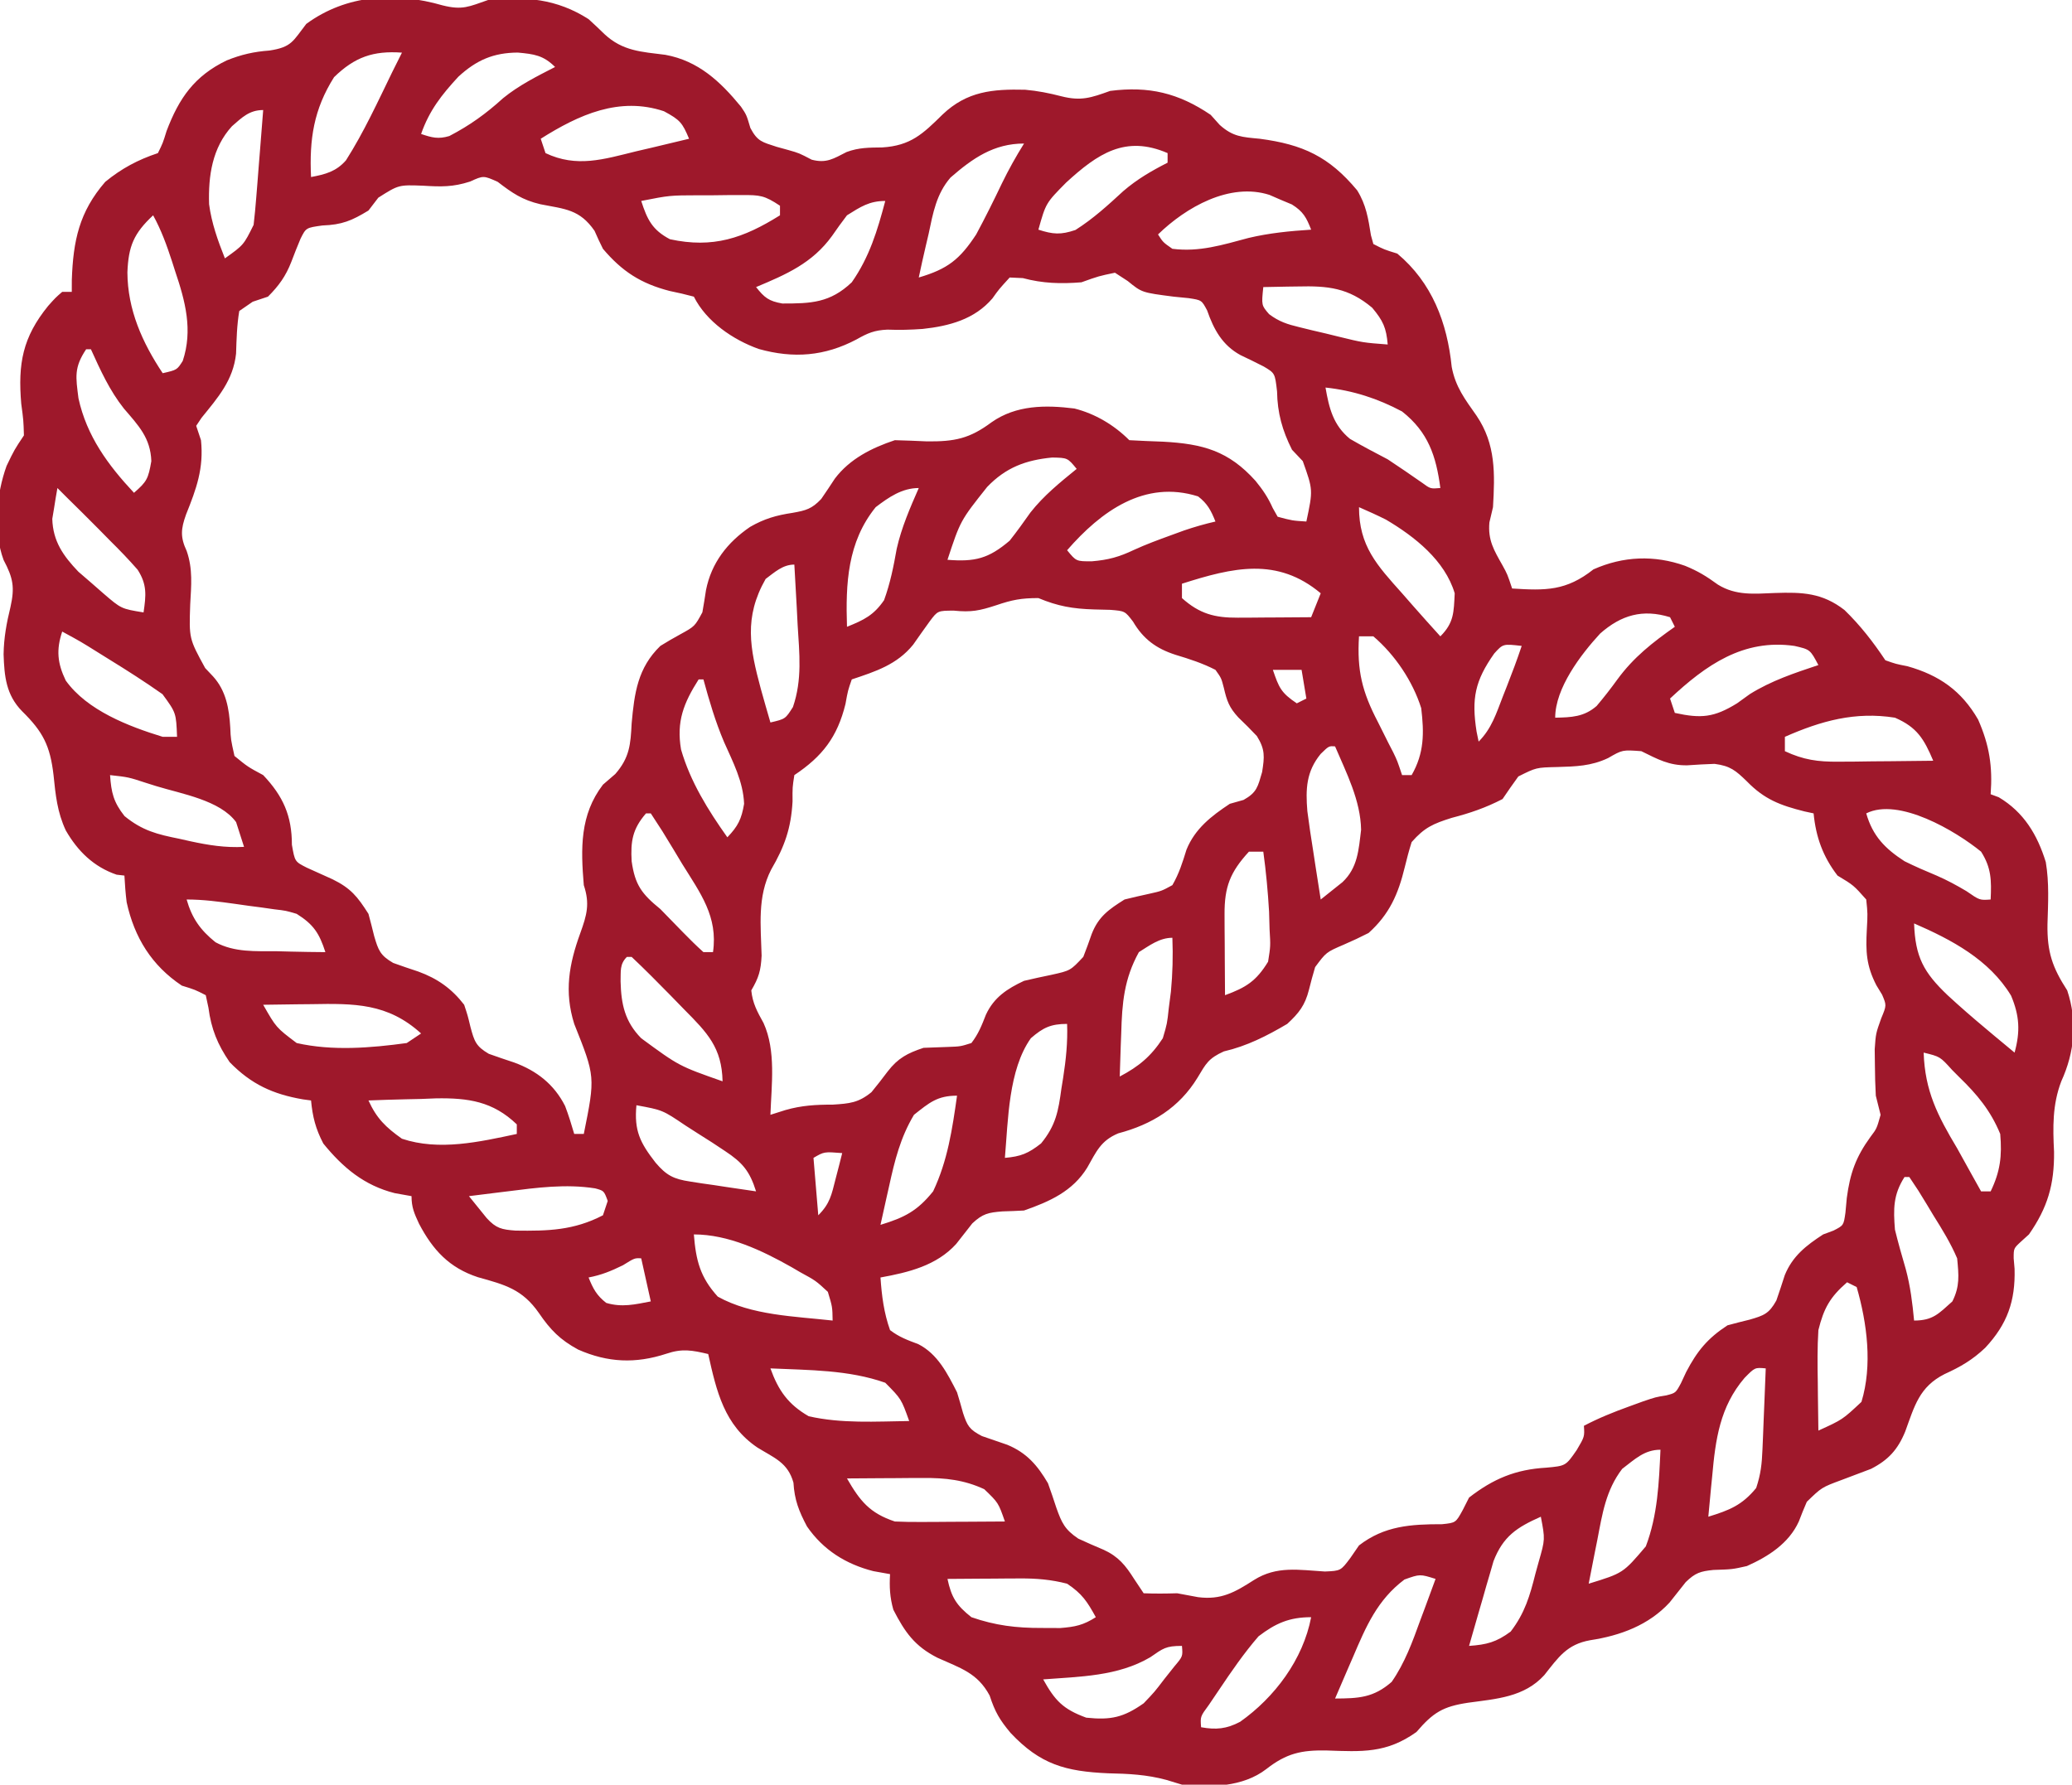 <?xml version="1.0" encoding="UTF-8"?>
<svg version="1.1" xmlns="http://www.w3.org/2000/svg" width="433" height="373">
<path d="M0 0 C4.167 1.042 5.511 0.256 9.5 -1.125 C17.265 -1.927 23.841 -1.391 30.5 2.875 C31.624 3.895 32.729 4.937 33.812 6 C37.638 9.568 41.525 9.694 46.566 10.336 C53.438 11.599 58.033 15.907 62.348 21.172 C63.5 22.875 63.5 22.875 64.312 25.625 C65.82 28.482 66.806 28.568 69.812 29.562 C70.621 29.786 71.429 30.009 72.262 30.238 C74.5 30.875 74.5 30.875 77.125 32.25 C80.201 33.06 81.674 32.046 84.422 30.648 C86.983 29.695 89.148 29.726 91.875 29.688 C97.798 29.322 100.348 26.875 104.461 22.82 C109.589 17.928 114.971 17.471 121.723 17.629 C124.365 17.863 126.748 18.338 129.312 19 C133.407 20.04 135.497 19.316 139.5 17.875 C147.571 16.837 153.756 18.307 160.5 22.875 C161.125 23.571 161.75 24.267 162.395 24.984 C165.157 27.465 167.089 27.528 170.75 27.875 C179.759 29.064 185.241 31.599 191.109 38.645 C193.005 41.685 193.433 44.558 193.996 48.051 C194.162 48.653 194.329 49.255 194.5 49.875 C196.747 51.025 196.747 51.025 199.5 51.875 C206.76 57.947 209.933 66.299 210.875 75.562 C211.669 79.77 213.638 82.297 216.066 85.762 C220.108 91.72 219.907 97.918 219.5 104.875 C219.252 105.927 219.005 106.979 218.75 108.062 C218.419 111.783 219.69 113.849 221.492 117.043 C222.5 118.875 222.5 118.875 223.5 121.875 C230.514 122.324 234.789 122.391 240.5 117.875 C246.726 115.108 253.206 114.849 259.625 117.125 C262.314 118.219 264.101 119.313 266.5 121.062 C270.296 123.412 274.137 122.977 278.438 122.812 C284.149 122.62 288.32 122.772 292.957 126.375 C296.278 129.604 298.924 133.011 301.5 136.875 C303.649 137.636 303.649 137.636 306.125 138.125 C312.753 139.993 317.408 143.246 320.883 149.273 C323.237 154.624 323.93 159.069 323.5 164.875 C324.057 165.081 324.614 165.287 325.188 165.5 C330.44 168.623 333.26 173.345 335.023 179.051 C335.754 183.378 335.505 187.683 335.375 192.051 C335.288 197.844 336.393 201.073 339.5 205.875 C341.649 212.321 341.062 218.758 338.254 224.891 C336.394 229.785 336.493 234.468 336.75 239.625 C336.815 246.453 335.404 251.278 331.5 256.875 C330.95 257.373 330.399 257.87 329.832 258.383 C328.311 259.79 328.311 259.79 328.312 261.855 C328.405 262.948 328.405 262.948 328.5 264.062 C328.685 270.795 326.989 275.606 322.375 280.562 C319.714 283.088 317.202 284.554 313.875 286.062 C308.58 288.741 307.602 292.711 305.648 298.066 C304.095 301.867 302.093 304.039 298.5 305.875 C296.463 306.657 294.421 307.427 292.375 308.188 C288.189 309.741 288.189 309.741 285.082 312.758 C284.49 314.117 283.932 315.491 283.41 316.879 C281.32 321.463 277.031 324.191 272.562 326.188 C269.5 326.875 269.5 326.875 265.562 327 C262.833 327.279 261.779 327.604 259.785 329.539 C258.656 330.958 257.529 332.38 256.406 333.805 C252.036 338.551 246.076 340.738 239.812 341.688 C234.942 342.559 233.195 345.225 230.227 348.973 C226.023 353.604 220.227 353.938 214.312 354.75 C209.046 355.541 207.015 356.775 203.5 360.875 C197.21 365.351 192.134 364.994 184.724 364.732 C179.462 364.635 176.344 365.317 172.113 368.629 C167.257 372.38 160.387 372.525 154.5 371.875 C153.426 371.548 152.352 371.22 151.246 370.883 C147.072 369.76 143.351 369.595 139.062 369.5 C130.189 369.105 124.903 367.676 118.688 361.062 C116.408 358.332 115.445 356.707 114.312 353.25 C111.753 348.485 108.197 347.526 103.391 345.344 C98.659 342.939 96.599 340.021 94.188 335.312 C93.456 332.72 93.347 330.556 93.5 327.875 C91.767 327.566 91.767 327.566 90 327.25 C84.259 325.784 79.544 322.833 76.145 317.914 C74.453 314.726 73.531 312.384 73.312 308.75 C72.129 304.563 69.379 303.633 65.789 301.422 C58.852 296.734 57.241 289.703 55.5 281.875 C52.149 281.077 50.051 280.687 46.75 281.812 C40.317 283.916 34.522 283.678 28.312 280.938 C24.553 278.898 22.522 276.829 20.125 273.312 C16.654 268.328 13.074 267.405 7.375 265.816 C1.38 263.853 -2.061 260.119 -4.938 254.625 C-5.924 252.495 -6.5 251.226 -6.5 248.875 C-7.655 248.669 -8.81 248.463 -10 248.25 C-16.389 246.641 -20.838 242.92 -24.938 237.875 C-26.544 234.79 -27.172 232.321 -27.5 228.875 C-28.057 228.8 -28.614 228.725 -29.188 228.648 C-35.475 227.565 -40.015 225.482 -44.5 220.875 C-47.027 217.209 -48.365 213.917 -48.938 209.5 C-49.216 208.201 -49.216 208.201 -49.5 206.875 C-51.747 205.725 -51.747 205.725 -54.5 204.875 C-60.775 200.692 -64.409 194.859 -66.031 187.449 C-66.268 185.6 -66.397 183.737 -66.5 181.875 C-67.036 181.813 -67.573 181.751 -68.125 181.688 C-72.928 180.044 -76.261 176.765 -78.75 172.438 C-80.531 168.637 -80.89 165.031 -81.312 160.875 C-82.03 154.715 -83.514 151.82 -87.879 147.527 C-91.243 144.099 -91.597 140.213 -91.75 135.625 C-91.698 132.169 -91.133 129.102 -90.312 125.75 C-89.399 121.635 -89.735 119.71 -91.75 115.914 C-93.959 109.908 -93.279 102.194 -91.125 96.25 C-89.5 92.875 -89.5 92.875 -87.5 89.875 C-87.594 86.738 -87.594 86.738 -88.062 83.25 C-88.77 74.869 -87.772 69.376 -82.438 62.812 C-80.902 61.09 -80.902 61.09 -79.5 59.875 C-78.84 59.875 -78.18 59.875 -77.5 59.875 C-77.497 59.053 -77.495 58.23 -77.492 57.383 C-77.209 49.205 -75.953 43.159 -70.5 36.875 C-67.07 34.073 -63.69 32.272 -59.5 30.875 C-58.468 28.781 -58.468 28.781 -57.688 26.25 C-55.069 19.359 -51.87 14.751 -45.125 11.5 C-42.092 10.278 -39.441 9.674 -36.188 9.438 C-31.533 8.728 -31.296 7.493 -28.5 3.875 C-20.077 -2.292 -9.882 -2.858 0 0 Z M-22.688 15 C-26.947 21.756 -27.875 27.992 -27.5 35.875 C-24.52 35.321 -22.242 34.726 -20.199 32.383 C-16.462 26.515 -13.543 20.121 -10.5 13.875 C-9.835 12.541 -9.169 11.207 -8.5 9.875 C-14.496 9.447 -18.354 10.79 -22.688 15 Z M3.289 14.906 C-0.215 18.701 -2.781 21.96 -4.5 26.875 C-2.243 27.641 -0.919 28 1.395 27.309 C5.661 25.093 9.075 22.632 12.625 19.402 C15.935 16.706 19.713 14.816 23.5 12.875 C21.051 10.426 19.099 10.175 15.711 9.863 C10.593 9.89 7.051 11.45 3.289 14.906 Z M20.5 27.875 C20.83 28.865 21.16 29.855 21.5 30.875 C28.028 33.972 33.666 32.165 40.438 30.5 C41.503 30.253 42.568 30.005 43.666 29.75 C46.281 29.14 48.892 28.515 51.5 27.875 C50.09 24.53 49.641 23.951 46.25 22.125 C36.934 19.02 28.51 22.82 20.5 27.875 Z M-44.035 25.266 C-48.15 29.787 -48.991 35.625 -48.805 41.555 C-48.284 45.521 -46.971 49.17 -45.5 52.875 C-41.584 50.081 -41.584 50.081 -39.5 45.875 C-39.285 44.031 -39.112 42.182 -38.965 40.332 C-38.834 38.722 -38.834 38.722 -38.701 37.08 C-38.571 35.401 -38.571 35.401 -38.438 33.688 C-38.347 32.556 -38.256 31.425 -38.162 30.26 C-37.938 27.465 -37.717 24.67 -37.5 21.875 C-40.405 21.875 -41.917 23.422 -44.035 25.266 Z M106.134 35.985 C103.175 39.408 102.474 43.41 101.562 47.75 C101.356 48.629 101.149 49.508 100.936 50.414 C100.433 52.563 99.956 54.715 99.5 56.875 C105.564 55.092 108.073 53.083 111.5 47.875 C113.398 44.346 115.165 40.798 116.887 37.18 C118.292 34.301 119.804 31.59 121.5 28.875 C115.181 28.875 110.779 31.944 106.134 35.985 Z M130.301 37.031 C126.062 41.318 126.062 41.318 124.5 46.875 C127.56 47.865 129.176 47.985 132.25 46.938 C135.973 44.575 139.005 41.796 142.242 38.816 C145.15 36.317 148.094 34.614 151.5 32.875 C151.5 32.215 151.5 31.555 151.5 30.875 C142.669 27.056 136.887 30.995 130.301 37.031 Z M5.723 36.824 C2.173 37.982 -0.358 37.919 -4.062 37.688 C-9.189 37.494 -9.189 37.494 -13.438 40.188 C-14.118 41.074 -14.799 41.961 -15.5 42.875 C-18.98 44.993 -21.025 45.859 -25.125 46 C-28.549 46.477 -28.549 46.477 -29.691 48.758 C-30.363 50.354 -31.003 51.965 -31.613 53.586 C-32.775 56.584 -34.23 58.605 -36.5 60.875 C-37.552 61.226 -38.604 61.576 -39.688 61.938 C-40.616 62.577 -41.544 63.216 -42.5 63.875 C-42.999 66.86 -43.069 69.769 -43.168 72.793 C-43.768 78.365 -46.949 81.962 -50.375 86.188 C-50.746 86.744 -51.117 87.301 -51.5 87.875 C-51.17 88.865 -50.84 89.855 -50.5 90.875 C-49.89 96.73 -51.442 100.995 -53.625 106.422 C-54.701 109.438 -54.854 111.12 -53.484 114.043 C-52.175 117.81 -52.539 121.275 -52.75 125.188 C-52.996 132.341 -52.996 132.341 -49.625 138.5 C-49.077 139.08 -48.529 139.66 -47.965 140.258 C-45.25 143.255 -44.61 146.999 -44.379 150.949 C-44.279 153.363 -44.279 153.363 -43.5 156.875 C-40.721 159.144 -40.721 159.144 -37.5 160.875 C-33.346 165.26 -31.5 169.363 -31.5 175.438 C-30.887 178.955 -30.887 178.955 -28.391 180.219 C-26.605 181.043 -24.811 181.851 -23.012 182.645 C-19.196 184.514 -17.787 186.271 -15.5 189.875 C-15.083 191.411 -14.688 192.953 -14.312 194.5 C-13.445 197.469 -13.051 198.555 -10.34 200.129 C-8.594 200.758 -6.838 201.361 -5.074 201.938 C-1.087 203.39 1.907 205.504 4.5 208.875 C5.242 211.121 5.242 211.121 5.812 213.5 C6.616 216.489 6.938 217.548 9.652 219.129 C11.401 219.757 13.159 220.358 14.926 220.934 C19.667 222.668 23.3 225.5 25.594 230.039 C26.323 231.951 26.924 233.911 27.5 235.875 C28.16 235.875 28.82 235.875 29.5 235.875 C31.909 223.914 31.909 223.914 27.5 212.875 C25.378 206.123 26.414 200.381 28.762 193.918 C30.145 190.09 30.798 187.768 29.5 183.875 C28.86 176.206 28.663 169.195 33.5 162.875 C34.352 162.139 35.204 161.403 36.082 160.645 C39.087 157.202 39.28 154.434 39.5 150.062 C40.072 143.732 40.768 138.453 45.5 133.875 C46.872 133.022 48.269 132.21 49.688 131.438 C52.696 129.782 52.696 129.782 54.281 126.852 C54.555 125.31 54.806 123.764 55.035 122.215 C56.168 116.511 59.506 112.232 64.25 109 C67.222 107.289 69.748 106.568 73.125 106.062 C75.923 105.565 77.152 105.244 79.121 103.156 C80.086 101.755 81.033 100.34 81.961 98.914 C85.082 94.779 89.665 92.487 94.5 90.875 C96.73 90.932 98.959 91.019 101.188 91.125 C107 91.185 110.112 90.56 114.719 87.125 C119.864 83.515 125.989 83.498 132.027 84.254 C136.36 85.342 140.331 87.706 143.5 90.875 C145.853 91.009 148.207 91.106 150.562 91.188 C158.891 91.641 164.238 93.106 169.875 99.375 C171.393 101.241 172.486 102.844 173.469 105.047 C173.809 105.65 174.149 106.253 174.5 106.875 C177.559 107.691 177.559 107.691 180.5 107.875 C181.903 101.273 181.903 101.273 179.75 95.25 C179.007 94.466 178.265 93.683 177.5 92.875 C175.467 88.835 174.452 85.197 174.375 80.688 C173.938 76.874 173.938 76.874 171.582 75.473 C169.976 74.653 168.357 73.859 166.727 73.09 C162.939 71.023 161.149 67.739 159.762 63.754 C158.614 61.598 158.614 61.598 155.891 61.188 C154.854 61.084 153.818 60.981 152.75 60.875 C146.119 60.021 146.119 60.021 143.188 57.625 C142.301 57.047 141.414 56.47 140.5 55.875 C137.091 56.587 137.091 56.587 133.5 57.875 C129.236 58.225 125.388 58.114 121.25 57 C120.343 56.959 119.435 56.917 118.5 56.875 C116.248 59.34 116.248 59.34 114.895 61.242 C111.145 65.632 105.865 67.022 100.312 67.625 C97.829 67.802 95.438 67.872 92.949 67.77 C90.241 67.886 88.839 68.488 86.5 69.812 C79.871 73.319 73.34 73.854 66.062 71.812 C60.68 69.892 55.109 66.093 52.5 60.875 C50.828 60.419 49.136 60.036 47.438 59.688 C41.429 58.135 37.509 55.612 33.5 50.875 C32.881 49.642 32.295 48.392 31.75 47.125 C28.638 42.63 25.61 42.577 20.418 41.559 C16.65 40.676 14.535 39.209 11.5 36.875 C8.535 35.55 8.535 35.55 5.723 36.824 Z M149.5 47.875 C150.556 49.521 150.556 49.521 152.5 50.875 C158.122 51.593 162.991 50.058 168.41 48.609 C172.745 47.579 177.061 47.16 181.5 46.875 C180.501 44.318 179.836 43.085 177.477 41.609 C176.701 41.285 175.925 40.96 175.125 40.625 C174.354 40.29 173.583 39.955 172.789 39.609 C164.477 36.943 155.326 42.207 149.5 47.875 Z M41.5 40.875 C42.767 44.781 43.815 46.936 47.5 48.875 C56.504 50.826 62.831 48.668 70.5 43.875 C70.5 43.215 70.5 42.555 70.5 41.875 C67.238 39.7 66.307 39.627 62.535 39.645 C61.088 39.647 61.088 39.647 59.611 39.65 C58.605 39.663 57.599 39.675 56.562 39.688 C55.56 39.688 54.558 39.689 53.525 39.689 C47.441 39.707 47.441 39.707 41.5 40.875 Z M84.5 43.875 C83.42 45.284 82.382 46.725 81.375 48.188 C77.255 53.879 71.854 56.214 65.5 58.875 C67.257 61.091 68.157 61.815 70.988 62.309 C76.965 62.317 80.964 62.19 85.5 57.875 C89.193 52.6 90.857 47.063 92.5 40.875 C89.149 40.875 87.352 42.099 84.5 43.875 Z M-60.5 43.875 C-64.544 47.658 -65.665 50.315 -65.875 55.812 C-65.834 63.595 -62.773 70.466 -58.5 76.875 C-55.509 76.191 -55.509 76.191 -54.312 74.312 C-52.167 67.877 -53.782 61.81 -55.875 55.625 C-56.097 54.931 -56.318 54.238 -56.547 53.523 C-57.638 50.172 -58.796 46.965 -60.5 43.875 Z M171.5 58.875 C171.107 62.68 171.107 62.68 172.715 64.538 C174.82 66.115 176.509 66.646 179.062 67.262 C180.381 67.586 180.381 67.586 181.727 67.916 C182.642 68.129 183.557 68.343 184.5 68.562 C185.415 68.787 186.33 69.012 187.273 69.244 C192.331 70.482 192.331 70.482 197.5 70.875 C197.2 67.375 196.543 65.926 194.25 63.188 C189.294 59.02 185.012 58.593 178.688 58.75 C177.995 58.759 177.302 58.768 176.588 58.777 C174.892 58.801 173.196 58.837 171.5 58.875 Z M-74.5 71.875 C-77.071 75.732 -76.661 77.655 -76.102 82.117 C-74.377 90.025 -69.931 96.065 -64.5 101.875 C-61.83 99.548 -61.518 98.978 -60.875 95.25 C-61.043 90.402 -63.551 87.823 -66.609 84.262 C-69.599 80.487 -71.521 76.243 -73.5 71.875 C-73.83 71.875 -74.16 71.875 -74.5 71.875 Z M184.5 79.875 C185.249 84.197 186.118 87.746 189.609 90.598 C192.201 92.107 194.843 93.485 197.5 94.875 C199.925 96.469 202.306 98.115 204.688 99.773 C206.431 101.048 206.431 101.048 208.5 100.875 C207.616 94.155 205.948 89.173 200.5 84.875 C195.442 82.174 190.217 80.477 184.5 79.875 Z M113.801 100.641 C108.199 107.688 108.199 107.688 105.5 115.875 C111.254 116.335 114.09 115.628 118.5 111.875 C120.02 109.955 121.433 107.981 122.844 105.98 C125.616 102.456 129.032 99.692 132.5 96.875 C130.597 94.56 130.597 94.56 127.375 94.5 C121.839 95.036 117.71 96.579 113.801 100.641 Z M-80.5 100.875 C-80.753 102.246 -80.976 103.622 -81.188 105 C-81.315 105.766 -81.443 106.531 -81.574 107.32 C-81.438 111.999 -79.291 115.048 -76.125 118.359 C-75.259 119.107 -74.392 119.855 -73.5 120.625 C-72.634 121.383 -71.767 122.141 -70.875 122.922 C-67.166 126.113 -67.166 126.113 -62.5 126.875 C-61.975 123.278 -61.738 121.059 -63.742 117.945 C-65.585 115.831 -67.506 113.847 -69.5 111.875 C-70.291 111.071 -71.083 110.266 -71.898 109.438 C-74.082 107.232 -76.285 105.049 -78.5 102.875 C-79.16 102.215 -79.82 101.555 -80.5 100.875 Z M90.5 104.875 C84.581 112.187 84.206 120.857 84.5 129.875 C88.006 128.473 90.095 127.468 92.25 124.312 C93.554 120.726 94.229 117.3 94.895 113.555 C95.896 109.123 97.681 105.026 99.5 100.875 C95.987 100.875 93.215 102.81 90.5 104.875 Z M130.5 113.875 C132.408 116.206 132.408 116.206 135.688 116.188 C139.118 115.906 141.396 115.27 144.473 113.805 C146.999 112.646 149.576 111.7 152.188 110.75 C153.099 110.417 154.01 110.085 154.949 109.742 C157.123 109.003 159.264 108.388 161.5 107.875 C160.585 105.587 159.845 104.141 157.875 102.625 C146.699 99.096 137.585 105.735 130.5 113.875 Z M191.5 104.875 C191.5 112.981 195.243 117.004 200.5 122.875 C201.262 123.745 202.024 124.615 202.809 125.512 C204.69 127.648 206.586 129.768 208.5 131.875 C211.358 129.017 211.301 126.86 211.5 122.875 C209.455 116.01 203.137 111.023 197.133 107.477 C195.284 106.549 193.396 105.702 191.5 104.875 Z M67.5 119.875 C62.91 127.946 64.204 134.356 66.5 142.875 C67.15 145.214 67.82 147.545 68.5 149.875 C71.623 149.145 71.623 149.145 73.207 146.648 C75.171 140.918 74.554 135.487 74.188 129.5 C74.126 128.287 74.065 127.074 74.002 125.824 C73.849 122.84 73.681 119.858 73.5 116.875 C71.063 116.875 69.366 118.498 67.5 119.875 Z M154.5 120.875 C154.5 121.865 154.5 122.855 154.5 123.875 C158.164 127.16 161.336 128.003 166.168 127.973 C167.061 127.969 167.953 127.966 168.873 127.963 C169.802 127.955 170.731 127.946 171.688 127.938 C172.628 127.933 173.568 127.928 174.537 127.924 C176.858 127.912 179.179 127.896 181.5 127.875 C182.16 126.225 182.82 124.575 183.5 122.875 C174.406 115.256 165.162 117.469 154.5 120.875 Z M115.688 125.375 C112.232 126.5 110.512 126.876 106.812 126.5 C103.46 126.513 103.46 126.513 101.797 128.727 C100.627 130.344 99.473 131.972 98.332 133.609 C94.95 137.791 90.465 139.22 85.5 140.875 C84.688 143.208 84.688 143.208 84.188 146 C82.489 152.912 79.377 156.957 73.5 160.875 C73.101 163.429 73.101 163.429 73.125 166.375 C72.815 171.993 71.469 175.789 68.656 180.621 C65.732 186.322 66.494 192.36 66.66 198.598 C66.506 201.747 66.056 203.22 64.5 205.875 C64.78 208.577 65.734 210.295 67.062 212.688 C69.703 218.506 68.718 225.615 68.5 231.875 C70.047 231.384 70.047 231.384 71.625 230.883 C74.987 229.917 77.993 229.741 81.5 229.75 C85.011 229.522 86.874 229.388 89.617 227.141 C90.779 225.726 91.909 224.284 93.004 222.816 C95.171 220.005 97.149 218.992 100.5 217.875 C102.208 217.799 103.916 217.738 105.625 217.688 C108.213 217.594 108.213 217.594 110.5 216.875 C111.963 214.985 112.673 213.162 113.539 210.941 C115.22 207.327 117.951 205.533 121.5 203.875 C123.389 203.428 125.286 203.013 127.188 202.625 C131.192 201.739 131.192 201.739 133.883 198.867 C134.502 197.289 135.087 195.697 135.637 194.094 C137.061 190.433 139.229 188.934 142.5 186.875 C144.202 186.452 145.911 186.058 147.625 185.688 C150.252 185.101 150.252 185.101 152.5 183.875 C153.897 181.46 154.628 179.115 155.449 176.453 C157.234 172.074 160.621 169.443 164.5 166.875 C165.449 166.607 166.398 166.339 167.375 166.062 C170.184 164.493 170.353 163.297 171.25 160.25 C171.764 157.024 171.901 155.52 170.16 152.719 C168.906 151.383 167.612 150.084 166.285 148.82 C164.341 146.702 163.896 145.381 163.25 142.625 C162.72 140.586 162.72 140.586 161.5 138.875 C158.778 137.484 156.089 136.614 153.164 135.734 C149.12 134.43 146.426 132.449 144.273 128.789 C142.587 126.585 142.587 126.585 139.539 126.336 C138.412 126.308 137.286 126.279 136.125 126.25 C131.697 126.118 128.568 125.576 124.5 123.875 C120.897 123.875 118.998 124.249 115.688 125.375 Z M241.898 131.285 C237.851 135.675 232.5 142.709 232.5 148.875 C235.887 148.807 238.529 148.722 241.16 146.426 C242.688 144.624 244.116 142.789 245.5 140.875 C248.902 136.225 252.833 133.171 257.5 129.875 C257.17 129.215 256.84 128.555 256.5 127.875 C250.775 126.103 246.291 127.418 241.898 131.285 Z M-79.5 130.875 C-80.772 134.69 -80.514 137.462 -78.762 141.109 C-74.295 147.359 -65.614 150.692 -58.5 152.875 C-57.51 152.875 -56.52 152.875 -55.5 152.875 C-55.694 147.855 -55.694 147.855 -58.539 143.965 C-62.175 141.399 -65.9 139.022 -69.688 136.688 C-70.411 136.237 -71.135 135.786 -71.881 135.322 C-75.624 132.981 -75.624 132.981 -79.5 130.875 Z M191.5 131.875 C191.055 139.009 192.152 143.461 195.438 149.75 C196.177 151.226 196.915 152.703 197.652 154.18 C197.982 154.819 198.312 155.458 198.652 156.117 C199.5 157.875 199.5 157.875 200.5 160.875 C201.16 160.875 201.82 160.875 202.5 160.875 C205.14 156.271 205.126 152.066 204.5 146.875 C202.724 141.234 199.003 135.717 194.5 131.875 C193.51 131.875 192.52 131.875 191.5 131.875 Z M219.762 135.457 C215.728 141.172 214.989 144.873 216.07 151.785 C216.212 152.475 216.354 153.164 216.5 153.875 C219.213 151.162 220.204 147.951 221.562 144.438 C221.831 143.756 222.1 143.075 222.377 142.373 C223.483 139.558 224.543 136.745 225.5 133.875 C221.601 133.426 221.601 133.426 219.762 135.457 Z M256.5 144.875 C256.83 145.865 257.16 146.855 257.5 147.875 C263.008 149.087 265.703 148.835 270.5 145.875 C271.387 145.236 272.274 144.596 273.188 143.938 C277.696 141.13 282.481 139.554 287.5 137.875 C285.778 134.627 285.778 134.627 282.5 133.875 C271.824 132.347 263.998 137.866 256.5 144.875 Z M173.5 138.875 C174.75 142.528 175.171 143.656 178.5 145.875 C179.16 145.545 179.82 145.215 180.5 144.875 C180.17 142.895 179.84 140.915 179.5 138.875 C177.52 138.875 175.54 138.875 173.5 138.875 Z M53.5 140.875 C50.365 145.813 48.83 149.658 49.82 155.512 C51.752 162.229 55.479 168.215 59.5 173.875 C61.718 171.565 62.469 170.06 63 166.875 C62.81 162.207 60.681 158.174 58.812 153.965 C57.001 149.701 55.715 145.339 54.5 140.875 C54.17 140.875 53.84 140.875 53.5 140.875 Z M280.5 152.875 C280.5 153.865 280.5 154.855 280.5 155.875 C284.381 157.689 287.407 158.112 291.676 158.07 C292.833 158.064 293.99 158.057 295.182 158.051 C296.979 158.026 296.979 158.026 298.812 158 C300.03 157.991 301.248 157.982 302.502 157.973 C305.502 157.949 308.501 157.916 311.5 157.875 C309.573 153.312 308.11 150.869 303.5 148.875 C295.196 147.554 288.061 149.541 280.5 152.875 Z M183.5 156.438 C180.461 160.142 180.33 163.782 180.707 168.412 C181.068 171.222 181.488 174.015 181.938 176.812 C182.085 177.783 182.233 178.753 182.385 179.752 C182.748 182.128 183.12 184.502 183.5 186.875 C184.462 186.108 185.423 185.341 186.414 184.551 C186.955 184.119 187.496 183.688 188.053 183.243 C191.249 180.221 191.425 176.485 191.938 172.312 C191.83 166.157 188.878 160.446 186.5 154.875 C185.208 154.772 185.208 154.772 183.5 156.438 Z M243.562 157.312 C239.983 159.005 236.809 159.072 232.875 159.188 C228.533 159.289 228.533 159.289 224.797 161.16 C223.659 162.704 222.578 164.289 221.5 165.875 C217.981 167.7 214.709 168.821 210.875 169.812 C207.006 171.03 205.186 171.815 202.5 174.875 C201.956 176.606 201.485 178.36 201.062 180.125 C199.698 185.749 197.861 189.958 193.5 193.875 C191.8 194.746 190.068 195.558 188.312 196.312 C184.64 197.893 184.64 197.893 182.332 201.004 C181.865 202.57 181.434 204.148 181.043 205.734 C180.217 208.991 178.966 210.598 176.5 212.875 C172.254 215.382 168.067 217.513 163.25 218.625 C160.024 220.092 159.537 221.146 157.75 224.125 C153.918 230.388 148.242 233.887 141.188 235.75 C137.526 237.283 136.624 239.546 134.707 242.91 C131.658 247.874 126.833 250.008 121.5 251.875 C120.001 251.96 118.501 252.022 117 252.062 C114.059 252.291 112.867 252.532 110.688 254.57 C109.553 255.993 108.431 257.426 107.32 258.867 C103.215 263.396 97.337 264.82 91.5 265.875 C91.764 269.7 92.211 273.251 93.5 276.875 C95.397 278.328 97.171 278.97 99.402 279.805 C103.46 281.875 105.483 285.925 107.5 289.875 C107.94 291.306 108.358 292.743 108.75 294.188 C109.647 296.917 110.1 297.667 112.691 299.016 C114.455 299.636 116.224 300.244 117.996 300.84 C122.051 302.516 124.304 305.134 126.5 308.875 C127.111 310.574 127.693 312.283 128.25 314 C129.381 317.169 130.013 318.546 132.828 320.449 C134.589 321.265 136.365 322.047 138.156 322.793 C141.225 324.21 142.713 326.045 144.5 328.875 C145.16 329.865 145.82 330.855 146.5 331.875 C148.831 331.97 151.168 331.949 153.5 331.875 C154.96 332.138 156.418 332.409 157.875 332.688 C162.701 333.307 165.552 331.67 169.555 329.102 C174.321 326.096 178.965 327.008 184.371 327.328 C187.676 327.185 187.676 327.185 189.691 324.5 C190.288 323.634 190.885 322.767 191.5 321.875 C196.799 317.78 202.341 317.433 208.863 317.441 C211.719 317.141 211.719 317.141 213.18 314.477 C213.833 313.189 213.833 313.189 214.5 311.875 C219.569 307.932 224.255 305.991 230.625 305.625 C234.705 305.254 234.705 305.254 237 301.938 C238.647 299.144 238.647 299.144 238.5 296.875 C241.588 295.251 244.719 293.998 248 292.812 C248.938 292.471 249.877 292.129 250.844 291.777 C253.5 290.875 253.5 290.875 255.695 290.52 C257.679 290.012 257.679 290.012 258.773 287.984 C259.137 287.206 259.5 286.427 259.875 285.625 C262.156 281.271 264.309 278.615 268.5 275.875 C270.035 275.455 271.578 275.06 273.125 274.688 C276.121 273.819 277.183 273.446 278.719 270.68 C279.327 268.923 279.913 267.158 280.477 265.387 C282.102 261.397 284.95 259.179 288.5 256.875 C289.213 256.609 289.926 256.344 290.66 256.07 C292.775 254.991 292.775 254.991 293.152 252.336 C293.246 251.318 293.341 250.299 293.438 249.25 C294.121 244.077 295.33 240.703 298.379 236.496 C299.696 234.753 299.696 234.753 300.5 231.875 C300.182 230.538 299.845 229.205 299.5 227.875 C299.382 225.752 299.325 223.626 299.312 221.5 C299.298 220.399 299.284 219.298 299.27 218.164 C299.5 214.875 299.5 214.875 300.629 211.715 C301.76 208.995 301.76 208.995 300.82 206.777 C300.426 206.129 300.031 205.481 299.625 204.812 C297.498 200.692 297.375 197.737 297.625 193.125 C297.806 189.836 297.806 189.836 297.5 186.875 C294.858 183.895 294.858 183.895 291.5 181.875 C288.453 177.917 286.985 173.842 286.5 168.875 C285.871 168.74 285.242 168.604 284.594 168.465 C279.534 167.192 276.239 165.963 272.562 162.188 C270.206 159.903 269.093 158.952 265.805 158.527 C263.907 158.592 262.011 158.692 260.117 158.828 C256.277 158.897 253.914 157.547 250.5 155.875 C246.554 155.582 246.554 155.582 243.562 157.312 Z M-69.5 160.875 C-69.244 164.549 -68.784 166.514 -66.48 169.438 C-62.754 172.485 -59.641 173.262 -55 174.188 C-53.88 174.44 -53.88 174.44 -52.738 174.697 C-48.937 175.521 -45.412 176.085 -41.5 175.875 C-41.851 174.782 -42.201 173.689 -42.562 172.562 C-42.858 171.64 -42.858 171.64 -43.16 170.699 C-46.524 166.119 -54.541 164.805 -59.812 163.188 C-60.527 162.963 -61.242 162.738 -61.979 162.506 C-65.67 161.298 -65.67 161.298 -69.5 160.875 Z M42.5 168.875 C39.675 172.134 39.264 174.708 39.5 178.875 C40.196 183.801 41.578 185.688 45.5 188.875 C47.071 190.471 48.633 192.076 50.188 193.688 C51.583 195.125 53.012 196.533 54.5 197.875 C55.16 197.875 55.82 197.875 56.5 197.875 C57.572 190.451 53.877 185.577 50.062 179.438 C49.451 178.42 48.839 177.402 48.209 176.354 C45.923 172.57 45.923 172.57 43.5 168.875 C43.17 168.875 42.84 168.875 42.5 168.875 Z M297.5 168.875 C298.855 173.618 301.447 176.253 305.5 178.875 C307.72 179.973 309.962 180.948 312.25 181.895 C314.42 182.84 316.403 183.917 318.438 185.125 C321.202 187.04 321.202 187.04 323.5 186.875 C323.681 182.89 323.657 180.263 321.5 176.875 C316.194 172.552 304.3 165.475 297.5 168.875 Z M168.5 176.875 C164.567 181.155 163.369 184.249 163.402 189.98 C163.406 190.963 163.409 191.946 163.412 192.959 C163.42 193.983 163.429 195.007 163.438 196.062 C163.442 197.098 163.447 198.134 163.451 199.201 C163.463 201.759 163.479 204.317 163.5 206.875 C167.876 205.274 170.021 203.937 172.5 199.875 C173.02 196.603 173.02 196.603 172.812 193.125 C172.778 191.9 172.743 190.676 172.707 189.414 C172.46 185.198 172.077 181.058 171.5 176.875 C170.51 176.875 169.52 176.875 168.5 176.875 Z M-53.5 186.875 C-52.384 190.782 -50.643 193.253 -47.47 195.807 C-43.494 197.962 -39.05 197.661 -34.625 197.688 C-33.65 197.713 -32.676 197.738 -31.672 197.764 C-29.281 197.822 -26.892 197.859 -24.5 197.875 C-25.786 193.909 -26.974 192.092 -30.5 189.875 C-32.751 189.204 -32.751 189.204 -35.16 188.926 C-36.474 188.737 -36.474 188.737 -37.814 188.545 C-38.721 188.427 -39.628 188.309 -40.562 188.188 C-41.929 187.993 -41.929 187.993 -43.322 187.795 C-46.75 187.317 -50.035 186.875 -53.5 186.875 Z M307.5 191.875 C307.745 198.864 309.479 202.093 314.5 206.875 C317.106 209.285 319.776 211.6 322.5 213.875 C323.108 214.387 323.717 214.899 324.344 215.426 C325.724 216.582 327.111 217.729 328.5 218.875 C329.707 214.487 329.548 211.184 327.762 206.957 C323.205 199.438 315.325 195.273 307.5 191.875 Z M145.5 197.875 C142.411 203.483 141.981 208.487 141.812 214.812 C141.778 215.687 141.744 216.562 141.709 217.463 C141.627 219.6 141.562 221.737 141.5 223.875 C145.489 221.769 148.026 219.668 150.5 215.875 C151.404 212.818 151.404 212.818 151.75 209.562 C151.897 208.428 152.044 207.294 152.195 206.125 C152.551 202.33 152.649 198.682 152.5 194.875 C149.794 194.875 147.703 196.509 145.5 197.875 Z M38.5 198.875 C36.959 200.416 37.256 201.859 37.188 204 C37.308 208.785 38.082 212.395 41.5 215.875 C49.395 221.677 49.395 221.677 58.5 224.875 C58.353 217.841 55.324 214.733 50.5 209.875 C49.541 208.891 48.583 207.906 47.625 206.922 C44.952 204.199 42.279 201.49 39.5 198.875 C39.17 198.875 38.84 198.875 38.5 198.875 Z M-37.5 208.875 C-34.787 213.64 -34.787 213.64 -30.5 216.875 C-23.037 218.565 -15.039 217.903 -7.5 216.875 C-6.51 216.215 -5.52 215.555 -4.5 214.875 C-11.485 208.525 -18.455 208.59 -27.438 208.75 C-28.893 208.764 -28.893 208.764 -30.377 208.777 C-32.752 208.801 -35.126 208.834 -37.5 208.875 Z M122.926 215.867 C118.237 222.469 118.181 232.977 117.5 240.875 C120.826 240.59 122.412 239.944 125.062 237.855 C128.155 234.074 128.67 231.115 129.312 226.375 C129.433 225.629 129.554 224.882 129.678 224.113 C130.262 220.339 130.644 216.705 130.5 212.875 C127.1 212.875 125.481 213.648 122.926 215.867 Z M309.5 218.875 C309.763 226.909 312.42 232.053 316.5 238.875 C317.464 240.601 318.423 242.33 319.375 244.062 C320.083 245.334 320.791 246.605 321.5 247.875 C322.16 247.875 322.82 247.875 323.5 247.875 C325.509 243.732 325.902 240.46 325.5 235.875 C323.506 231.017 320.667 227.607 316.938 224 C316.196 223.254 316.196 223.254 315.439 222.492 C312.933 219.712 312.933 219.712 309.5 218.875 Z M98.5 231.875 C95.664 236.618 94.474 241.416 93.312 246.75 C93.135 247.534 92.958 248.317 92.775 249.125 C92.343 251.04 91.921 252.957 91.5 254.875 C96.49 253.347 99.175 252.009 102.5 247.875 C105.539 241.459 106.509 234.869 107.5 227.875 C103.372 227.875 101.709 229.335 98.5 231.875 Z M-15.5 228.875 C-13.794 232.625 -11.886 234.48 -8.5 236.875 C-0.726 239.466 7.69 237.538 15.5 235.875 C15.5 235.215 15.5 234.555 15.5 233.875 C10.495 229.059 5.332 228.329 -1.379 228.436 C-2.924 228.498 -2.924 228.498 -4.5 228.562 C-5.561 228.585 -6.622 228.608 -7.715 228.631 C-10.311 228.689 -12.905 228.771 -15.5 228.875 Z M40.5 229.875 C39.994 235.191 41.253 237.7 44.5 241.875 C46.763 244.54 48.282 245.311 51.73 245.824 C52.934 246.013 52.934 246.013 54.162 246.205 C54.995 246.323 55.829 246.441 56.688 246.562 C57.955 246.757 57.955 246.757 59.248 246.955 C61.33 247.273 63.415 247.575 65.5 247.875 C64.169 243.643 62.683 241.868 59 239.438 C58.112 238.85 57.224 238.262 56.309 237.656 C55.382 237.068 54.455 236.481 53.5 235.875 C52.583 235.287 51.667 234.699 50.723 234.094 C45.962 230.877 45.962 230.877 40.5 229.875 Z M77.5 240.875 C77.83 244.835 78.16 248.795 78.5 252.875 C80.963 250.412 81.268 248.601 82.125 245.25 C82.516 243.746 82.516 243.746 82.914 242.211 C83.107 241.44 83.301 240.669 83.5 239.875 C79.724 239.577 79.724 239.577 77.5 240.875 Z M305.5 244.875 C303.127 248.583 303.156 251.537 303.5 255.875 C304.181 258.655 304.961 261.394 305.766 264.141 C306.727 267.72 307.152 271.189 307.5 274.875 C311.436 274.875 312.626 273.446 315.5 270.875 C317.089 267.696 316.834 265.412 316.5 261.875 C315.146 258.708 313.392 255.85 311.562 252.938 C310.86 251.769 310.86 251.769 310.143 250.576 C308.389 247.681 308.389 247.681 306.5 244.875 C306.17 244.875 305.84 244.875 305.5 244.875 Z M13.562 247.875 C12.394 248.018 12.394 248.018 11.201 248.164 C9.3 248.397 7.4 248.636 5.5 248.875 C6.676 250.329 6.676 250.329 7.875 251.812 C8.316 252.358 8.757 252.903 9.211 253.465 C11.173 255.612 12.341 255.863 15.258 256.078 C22.049 256.173 27.415 256.034 33.5 252.875 C33.83 251.885 34.16 250.895 34.5 249.875 C33.718 247.749 33.718 247.749 31.875 247.25 C25.749 246.283 19.661 247.102 13.562 247.875 Z M52.5 256.875 C52.933 262.293 53.803 265.808 57.5 269.875 C64.575 273.818 73.58 273.988 81.5 274.875 C81.453 272.014 81.453 272.014 80.5 268.875 C77.981 266.543 77.981 266.543 74.688 264.75 C74.11 264.412 73.533 264.073 72.938 263.725 C66.749 260.227 59.703 256.875 52.5 256.875 Z M37.688 263.312 C35.192 264.536 33.194 265.357 30.5 265.875 C31.432 268.205 32.19 269.634 34.188 271.188 C37.476 272.165 40.175 271.514 43.5 270.875 C42.84 267.905 42.18 264.935 41.5 261.875 C40.122 261.799 40.122 261.799 37.688 263.312 Z M293.5 266.875 C289.934 269.965 288.632 272.305 287.5 276.875 C287.268 280.505 287.311 284.115 287.375 287.75 C287.384 288.725 287.393 289.699 287.402 290.703 C287.426 293.094 287.459 295.484 287.5 297.875 C292.54 295.584 292.54 295.584 296.5 291.875 C298.827 284.247 297.682 275.417 295.5 267.875 C294.84 267.545 294.18 267.215 293.5 266.875 Z M68.5 284.875 C70.155 289.484 72.209 292.408 76.5 294.875 C83.362 296.44 90.491 295.971 97.5 295.875 C95.847 291.254 95.847 291.254 92.5 287.875 C84.816 285.163 76.57 285.247 68.5 284.875 Z M272.062 286.875 C266.92 292.895 265.99 299.742 265.312 307.375 C265.231 308.197 265.149 309.02 265.064 309.867 C264.867 311.869 264.682 313.872 264.5 315.875 C268.891 314.524 271.547 313.484 274.5 309.875 C275.473 306.955 275.693 304.821 275.816 301.77 C275.858 300.787 275.9 299.804 275.943 298.791 C275.983 297.767 276.022 296.743 276.062 295.688 C276.106 294.652 276.149 293.616 276.193 292.549 C276.299 289.991 276.402 287.433 276.5 284.875 C274.232 284.664 274.232 284.664 272.062 286.875 Z M246.5 305.875 C243.083 310.339 242.346 315.293 241.312 320.688 C241.135 321.571 240.958 322.455 240.775 323.365 C240.342 325.534 239.917 327.703 239.5 329.875 C246.694 327.664 246.694 327.664 251.441 322.07 C253.914 315.549 254.19 308.784 254.5 301.875 C251.116 301.875 249.131 303.888 246.5 305.875 Z M84.5 307.875 C87.212 312.59 89.253 315.126 94.5 316.875 C96.273 316.957 98.049 316.982 99.824 316.973 C101.366 316.968 101.366 316.968 102.939 316.963 C104.011 316.955 105.083 316.946 106.188 316.938 C107.271 316.933 108.354 316.928 109.471 316.924 C112.147 316.912 114.824 316.896 117.5 316.875 C116.136 312.957 116.136 312.957 113.188 310.125 C108.964 308.161 105.041 307.749 100.418 307.777 C99.487 307.781 98.555 307.784 97.596 307.787 C96.636 307.795 95.676 307.804 94.688 307.812 C93.708 307.817 92.729 307.822 91.721 307.826 C89.314 307.838 86.907 307.854 84.5 307.875 Z M229.5 315.875 C224.473 318.109 221.634 319.961 219.609 325.165 C219.255 326.39 219.255 326.39 218.895 327.641 C218.633 328.53 218.372 329.42 218.104 330.336 C217.842 331.256 217.581 332.177 217.312 333.125 C217.04 334.061 216.767 334.997 216.486 335.961 C215.817 338.264 215.155 340.568 214.5 342.875 C218.185 342.618 220.197 342.099 223.195 339.883 C226.155 336.02 227.206 332.419 228.375 327.75 C228.599 326.939 228.824 326.128 229.055 325.293 C230.4 320.594 230.4 320.594 229.5 315.875 Z M201 329 C195.326 333.255 192.953 338.845 190.25 345.188 C189.886 346.023 189.523 346.859 189.148 347.721 C188.259 349.769 187.376 351.821 186.5 353.875 C191.403 353.854 194.542 353.715 198.324 350.398 C201.075 346.45 202.687 341.999 204.312 337.5 C204.624 336.669 204.935 335.837 205.256 334.98 C206.015 332.949 206.759 330.913 207.5 328.875 C204.239 327.849 204.239 327.849 201 329 Z M105.5 328.875 C106.318 332.709 107.363 334.398 110.5 336.875 C115.502 338.614 119.905 339.146 125.188 339.125 C126.47 339.13 127.753 339.135 129.074 339.141 C132.2 338.898 133.899 338.534 136.5 336.875 C134.696 333.61 133.666 331.986 130.5 329.875 C127.169 329.01 124.069 328.755 120.637 328.777 C119.75 328.781 118.864 328.784 117.951 328.787 C116.583 328.8 116.583 328.8 115.188 328.812 C114.256 328.817 113.325 328.822 112.365 328.826 C110.077 328.838 107.788 328.854 105.5 328.875 Z M170.5 340.875 C167.45 344.401 164.845 348.194 162.25 352.062 C161.544 353.108 160.837 354.153 160.109 355.23 C158.327 357.644 158.327 357.644 158.5 359.875 C161.641 360.439 163.822 360.233 166.656 358.738 C173.887 353.625 179.81 345.727 181.5 336.875 C176.939 336.875 174.053 338.156 170.5 340.875 Z M147.875 345.25 C141.077 349.243 133.195 349.283 125.5 349.875 C127.965 354.305 129.646 356.102 134.5 357.875 C139.658 358.418 142.299 357.824 146.5 354.875 C148.782 352.485 148.782 352.485 150.812 349.812 C151.51 348.935 152.207 348.057 152.926 347.152 C154.69 345.062 154.69 345.062 154.5 342.875 C151.098 342.875 150.573 343.391 147.875 345.25 Z " fill="#9E182B" transform="translate(92.5,1.125)"/>
</svg>
